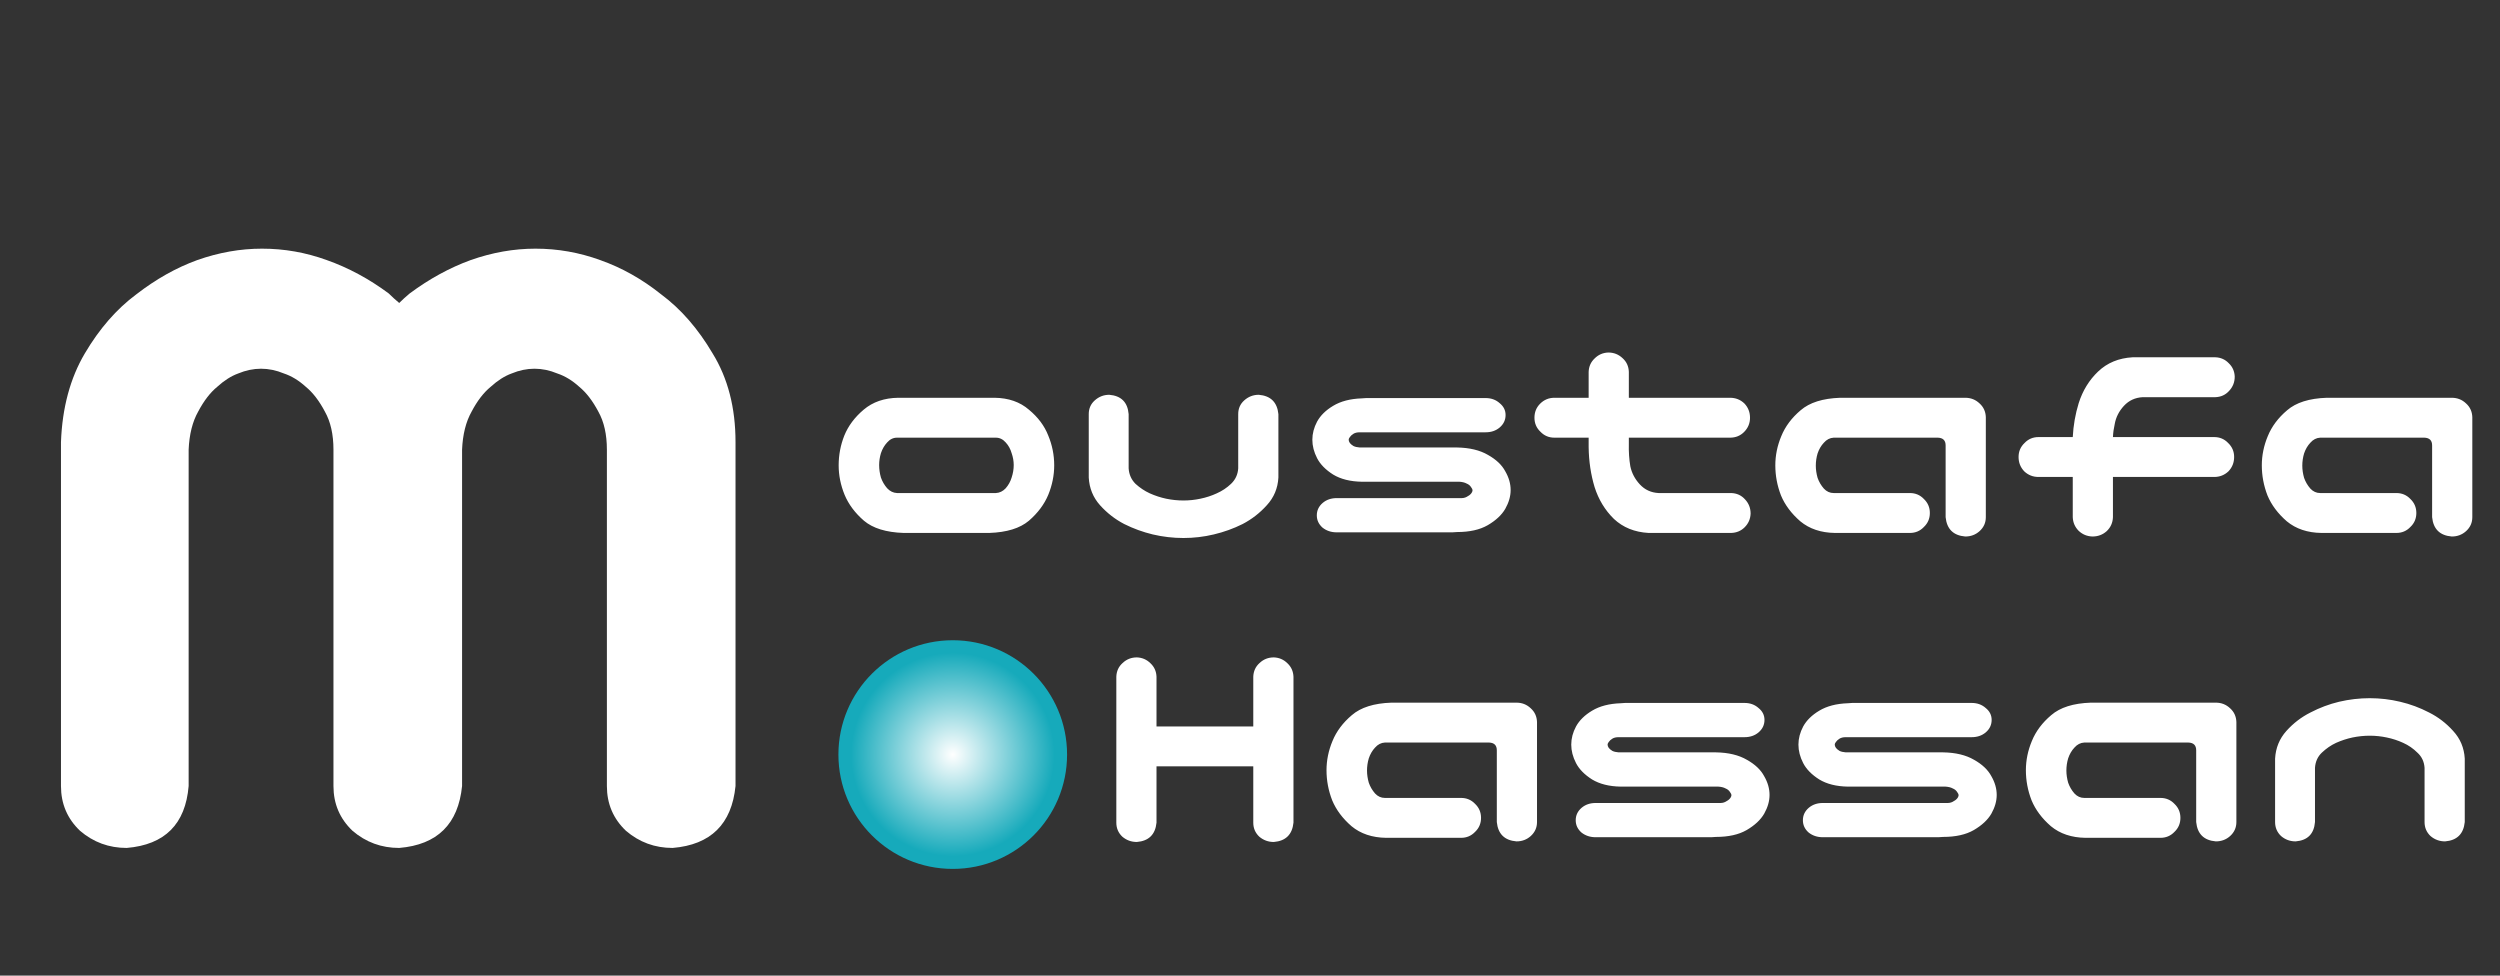 <svg width="164" height="64" viewBox="0 0 164 64" fill="none" xmlns="http://www.w3.org/2000/svg">
<rect x="0" y="0" width="164" height="64" fill="#333333" stroke="none"/>
<path d="M17.188 16.312C18.646 16.312 20.062 16.562 21.438 17.062C22.854 17.562 24.208 18.292 25.5 19.25C25.708 19.458 25.938 19.667 26.188 19.875C26.396 19.667 26.625 19.458 26.875 19.25C28.167 18.292 29.5 17.562 30.875 17.062C32.292 16.562 33.708 16.312 35.125 16.312C36.583 16.312 38 16.562 39.375 17.062C40.792 17.562 42.125 18.312 43.375 19.312C44.667 20.271 45.792 21.562 46.75 23.188C47.75 24.812 48.25 26.75 48.25 29V51.562C48 54.062 46.625 55.417 44.125 55.625C42.958 55.625 41.938 55.25 41.062 54.5C40.229 53.708 39.812 52.729 39.812 51.562V29.5C39.812 28.5 39.625 27.667 39.25 27C38.875 26.292 38.458 25.75 38 25.375C37.542 24.958 37.062 24.667 36.562 24.5C36.062 24.292 35.562 24.188 35.062 24.188C34.562 24.188 34.062 24.292 33.562 24.5C33.104 24.667 32.646 24.958 32.188 25.375C31.729 25.75 31.312 26.292 30.938 27C30.562 27.667 30.354 28.5 30.312 29.5V51.562C30.062 54.062 28.688 55.417 26.188 55.625C25.021 55.625 24 55.25 23.125 54.5C22.292 53.708 21.875 52.729 21.875 51.562V29.5C21.875 28.5 21.688 27.667 21.312 27C20.938 26.292 20.521 25.75 20.062 25.375C19.604 24.958 19.125 24.667 18.625 24.5C18.125 24.292 17.625 24.188 17.125 24.188C16.625 24.188 16.125 24.292 15.625 24.5C15.167 24.667 14.708 24.958 14.25 25.375C13.792 25.75 13.375 26.292 13 27C12.625 27.667 12.417 28.5 12.375 29.5V51.562C12.167 54.062 10.812 55.417 8.312 55.625C7.146 55.625 6.125 55.25 5.25 54.5C4.417 53.708 4 52.729 4 51.562V29C4.083 26.75 4.604 24.812 5.562 23.188C6.521 21.562 7.646 20.271 8.938 19.312C10.229 18.312 11.562 17.562 12.938 17.062C14.354 16.562 15.771 16.312 17.188 16.312Z" fill="white"/>
<path d="M59.273 34.961C58.128 34.922 57.262 34.655 56.676 34.16C56.09 33.652 55.667 33.086 55.406 32.461C55.146 31.823 55.016 31.178 55.016 30.527C55.016 29.85 55.139 29.199 55.387 28.574C55.647 27.936 56.07 27.37 56.656 26.875C57.255 26.367 58.01 26.107 58.922 26.094H65.25C66.162 26.107 66.91 26.367 67.496 26.875C68.095 27.37 68.518 27.936 68.766 28.574C69.026 29.199 69.156 29.85 69.156 30.527C69.156 31.178 69.026 31.823 68.766 32.461C68.505 33.086 68.082 33.652 67.496 34.16C66.91 34.655 66.044 34.922 64.898 34.961H59.273ZM58.844 28.711C58.596 28.711 58.382 28.815 58.199 29.023C58.017 29.219 57.88 29.453 57.789 29.727C57.711 29.987 57.672 30.247 57.672 30.508C57.672 30.781 57.711 31.055 57.789 31.328C57.88 31.588 58.017 31.823 58.199 32.031C58.382 32.227 58.596 32.331 58.844 32.344H65.328C65.576 32.331 65.79 32.227 65.973 32.031C66.155 31.823 66.285 31.588 66.363 31.328C66.454 31.055 66.5 30.781 66.5 30.508C66.5 30.247 66.454 29.987 66.363 29.727C66.285 29.453 66.155 29.219 65.973 29.023C65.79 28.815 65.576 28.711 65.328 28.711H58.844ZM77.633 35.293C76.956 35.293 76.285 35.215 75.621 35.059C74.97 34.902 74.345 34.675 73.746 34.375C73.147 34.062 72.62 33.652 72.164 33.145C71.708 32.637 71.461 32.031 71.422 31.328V30.508V27.168C71.422 26.803 71.552 26.504 71.812 26.27C72.086 26.022 72.405 25.898 72.769 25.898C73.551 25.963 73.974 26.387 74.039 27.168V28.027V30.723C74.065 31.126 74.215 31.465 74.488 31.738C74.775 31.999 75.087 32.207 75.426 32.363C75.777 32.52 76.135 32.637 76.5 32.715C76.878 32.793 77.255 32.832 77.633 32.832C78.01 32.832 78.382 32.793 78.746 32.715C79.124 32.637 79.482 32.52 79.82 32.363C80.172 32.207 80.484 31.999 80.758 31.738C81.044 31.465 81.201 31.126 81.227 30.723V28.027V27.168C81.227 26.803 81.357 26.504 81.617 26.27C81.891 26.022 82.21 25.898 82.574 25.898C83.356 25.963 83.785 26.387 83.863 27.168V30.508V31.328C83.824 32.031 83.57 32.637 83.102 33.145C82.646 33.652 82.118 34.062 81.519 34.375C80.921 34.675 80.289 34.902 79.625 35.059C78.974 35.215 78.31 35.293 77.633 35.293ZM98.766 27.227C98.766 27.552 98.635 27.826 98.375 28.047C98.128 28.255 97.822 28.359 97.457 28.359H89.195C89.026 28.359 88.889 28.392 88.785 28.457C88.681 28.522 88.603 28.594 88.551 28.672C88.499 28.737 88.473 28.796 88.473 28.848C88.473 28.913 88.499 28.984 88.551 29.062C88.603 29.128 88.681 29.193 88.785 29.258C88.889 29.31 89.026 29.342 89.195 29.355H95.582C96.402 29.369 97.079 29.531 97.613 29.844C98.147 30.143 98.525 30.501 98.746 30.918C98.981 31.322 99.098 31.732 99.098 32.148C99.098 32.552 98.981 32.962 98.746 33.379C98.512 33.783 98.128 34.141 97.594 34.453C97.073 34.753 96.402 34.902 95.582 34.902C95.439 34.915 95.335 34.922 95.269 34.922H87.691C87.327 34.922 87.014 34.818 86.754 34.609C86.507 34.388 86.383 34.121 86.383 33.809C86.383 33.483 86.513 33.21 86.773 32.988C87.021 32.78 87.327 32.676 87.691 32.676H95.738C95.934 32.689 96.09 32.663 96.207 32.598C96.337 32.533 96.435 32.461 96.5 32.383C96.565 32.305 96.598 32.227 96.598 32.148C96.598 32.109 96.565 32.044 96.5 31.953C96.435 31.849 96.337 31.771 96.207 31.719C96.09 31.654 95.934 31.615 95.738 31.602H89.332C88.577 31.588 87.952 31.432 87.457 31.133C86.962 30.82 86.611 30.462 86.402 30.059C86.194 29.655 86.09 29.251 86.09 28.848C86.09 28.444 86.194 28.047 86.402 27.656C86.624 27.253 86.975 26.908 87.457 26.621C87.952 26.322 88.577 26.159 89.332 26.133C89.462 26.12 89.56 26.113 89.625 26.113H97.457C97.822 26.113 98.128 26.224 98.375 26.445C98.635 26.654 98.766 26.914 98.766 27.227ZM105.504 23.125C105.868 23.125 106.181 23.249 106.441 23.496C106.702 23.73 106.839 24.03 106.852 24.395V26.094H113.492C113.857 26.094 114.169 26.217 114.43 26.465C114.677 26.725 114.801 27.038 114.801 27.402C114.801 27.767 114.671 28.079 114.41 28.34C114.163 28.587 113.857 28.711 113.492 28.711H106.852V29.102C106.839 29.635 106.871 30.13 106.949 30.586C107.04 31.029 107.249 31.426 107.574 31.777C107.9 32.129 108.31 32.318 108.805 32.344H113.57C113.935 32.357 114.234 32.493 114.469 32.754C114.716 33.014 114.84 33.327 114.84 33.691C114.827 34.043 114.697 34.342 114.449 34.59C114.215 34.824 113.922 34.948 113.57 34.961H108.141C107.229 34.909 106.474 34.603 105.875 34.043C105.289 33.47 104.866 32.773 104.605 31.953C104.358 31.133 104.228 30.26 104.215 29.336V28.711H101.969C101.604 28.711 101.298 28.581 101.051 28.32C100.79 28.073 100.66 27.767 100.66 27.402C100.66 27.038 100.784 26.732 101.031 26.484C101.292 26.224 101.604 26.094 101.969 26.094H104.215V24.395C104.228 24.043 104.358 23.75 104.605 23.516C104.853 23.268 105.152 23.138 105.504 23.125ZM127.633 33.926V29.219C127.633 28.893 127.464 28.724 127.125 28.711H120.289C120.042 28.724 119.827 28.835 119.645 29.043C119.462 29.238 119.326 29.473 119.234 29.746C119.156 30.006 119.117 30.273 119.117 30.547C119.117 30.807 119.156 31.074 119.234 31.348C119.326 31.608 119.462 31.842 119.645 32.051C119.827 32.246 120.042 32.344 120.289 32.344H125.289C125.654 32.344 125.96 32.474 126.207 32.734C126.467 32.982 126.598 33.288 126.598 33.652C126.598 34.017 126.467 34.323 126.207 34.57C125.96 34.831 125.654 34.961 125.289 34.961H120.367C119.456 34.948 118.701 34.694 118.102 34.199C117.516 33.691 117.092 33.125 116.832 32.5C116.585 31.862 116.461 31.204 116.461 30.527C116.461 29.876 116.591 29.238 116.852 28.613C117.112 27.975 117.535 27.409 118.121 26.914C118.707 26.406 119.573 26.133 120.719 26.094H128.922C129.286 26.094 129.599 26.217 129.859 26.465C130.12 26.699 130.257 26.999 130.27 27.363V33.926C130.27 34.29 130.133 34.596 129.859 34.844C129.599 35.078 129.286 35.195 128.922 35.195C128.141 35.13 127.711 34.707 127.633 33.926ZM137.262 35.195C136.91 35.182 136.611 35.059 136.363 34.824C136.116 34.577 135.986 34.277 135.973 33.926V31.289H133.727C133.362 31.289 133.049 31.165 132.789 30.918C132.542 30.658 132.418 30.345 132.418 29.98C132.418 29.616 132.548 29.31 132.809 29.062C133.056 28.802 133.362 28.672 133.727 28.672H135.973C136.012 27.904 136.142 27.162 136.363 26.445C136.624 25.625 137.047 24.935 137.633 24.375C138.232 23.802 138.987 23.49 139.898 23.438H145.328C145.68 23.451 145.973 23.581 146.207 23.828C146.454 24.062 146.585 24.355 146.598 24.707C146.598 25.072 146.474 25.384 146.227 25.645C145.992 25.905 145.693 26.042 145.328 26.055H140.562C140.068 26.081 139.658 26.27 139.332 26.621C139.007 26.973 138.805 27.37 138.727 27.812C138.661 28.099 138.622 28.385 138.609 28.672H145.25C145.615 28.672 145.921 28.802 146.168 29.062C146.428 29.31 146.559 29.616 146.559 29.98C146.559 30.345 146.435 30.658 146.188 30.918C145.927 31.165 145.615 31.289 145.25 31.289H138.609V33.926C138.596 34.29 138.46 34.596 138.199 34.844C137.939 35.078 137.626 35.195 137.262 35.195ZM159.547 33.926V29.219C159.547 28.893 159.378 28.724 159.039 28.711H152.203C151.956 28.724 151.741 28.835 151.559 29.043C151.376 29.238 151.24 29.473 151.148 29.746C151.07 30.006 151.031 30.273 151.031 30.547C151.031 30.807 151.07 31.074 151.148 31.348C151.24 31.608 151.376 31.842 151.559 32.051C151.741 32.246 151.956 32.344 152.203 32.344H157.203C157.568 32.344 157.874 32.474 158.121 32.734C158.382 32.982 158.512 33.288 158.512 33.652C158.512 34.017 158.382 34.323 158.121 34.57C157.874 34.831 157.568 34.961 157.203 34.961H152.281C151.37 34.948 150.615 34.694 150.016 34.199C149.43 33.691 149.007 33.125 148.746 32.5C148.499 31.862 148.375 31.204 148.375 30.527C148.375 29.876 148.505 29.238 148.766 28.613C149.026 27.975 149.449 27.409 150.035 26.914C150.621 26.406 151.487 26.133 152.633 26.094H160.836C161.201 26.094 161.513 26.217 161.773 26.465C162.034 26.699 162.171 26.999 162.184 27.363V33.926C162.184 34.29 162.047 34.596 161.773 34.844C161.513 35.078 161.201 35.195 160.836 35.195C160.055 35.13 159.625 34.707 159.547 33.926Z" fill="white"/>
<path d="M74.578 43.125C74.93 43.138 75.229 43.268 75.477 43.516C75.724 43.75 75.854 44.043 75.867 44.395V47.656H82.215V44.395C82.228 44.03 82.365 43.73 82.625 43.496C82.885 43.249 83.198 43.125 83.562 43.125C83.914 43.138 84.213 43.268 84.461 43.516C84.708 43.75 84.838 44.043 84.852 44.395V53.965C84.773 54.746 84.344 55.169 83.562 55.234C83.198 55.234 82.879 55.117 82.606 54.883C82.345 54.635 82.215 54.329 82.215 53.965V50.273H75.867V53.965C75.789 54.746 75.359 55.169 74.578 55.234C74.213 55.234 73.894 55.117 73.621 54.883C73.361 54.635 73.231 54.329 73.231 53.965V44.395C73.243 44.03 73.38 43.73 73.641 43.496C73.901 43.249 74.213 43.125 74.578 43.125ZM98.191 53.926V49.219C98.191 48.893 98.022 48.724 97.684 48.711H90.848C90.6 48.724 90.385 48.835 90.203 49.043C90.021 49.238 89.884 49.473 89.793 49.746C89.715 50.007 89.676 50.273 89.676 50.547C89.676 50.807 89.715 51.074 89.793 51.348C89.884 51.608 90.021 51.842 90.203 52.051C90.385 52.246 90.6 52.344 90.848 52.344H95.848C96.212 52.344 96.518 52.474 96.766 52.734C97.026 52.982 97.156 53.288 97.156 53.652C97.156 54.017 97.026 54.323 96.766 54.57C96.518 54.831 96.212 54.961 95.848 54.961H90.926C90.014 54.948 89.259 54.694 88.66 54.199C88.074 53.691 87.651 53.125 87.391 52.5C87.143 51.862 87.019 51.204 87.019 50.527C87.019 49.876 87.15 49.238 87.41 48.613C87.671 47.975 88.094 47.409 88.68 46.914C89.266 46.406 90.132 46.133 91.277 46.094H99.481C99.845 46.094 100.158 46.217 100.418 46.465C100.678 46.699 100.815 46.999 100.828 47.363V53.926C100.828 54.29 100.691 54.596 100.418 54.844C100.158 55.078 99.845 55.195 99.481 55.195C98.699 55.13 98.269 54.707 98.191 53.926ZM115.75 47.227C115.75 47.552 115.62 47.825 115.359 48.047C115.112 48.255 114.806 48.359 114.441 48.359H106.18C106.01 48.359 105.874 48.392 105.77 48.457C105.665 48.522 105.587 48.594 105.535 48.672C105.483 48.737 105.457 48.796 105.457 48.848C105.457 48.913 105.483 48.984 105.535 49.062C105.587 49.128 105.665 49.193 105.77 49.258C105.874 49.31 106.01 49.342 106.18 49.355H112.566C113.387 49.368 114.064 49.531 114.598 49.844C115.132 50.143 115.509 50.501 115.73 50.918C115.965 51.322 116.082 51.732 116.082 52.148C116.082 52.552 115.965 52.962 115.73 53.379C115.496 53.783 115.112 54.141 114.578 54.453C114.057 54.753 113.387 54.902 112.566 54.902C112.423 54.915 112.319 54.922 112.254 54.922H104.676C104.311 54.922 103.999 54.818 103.738 54.609C103.491 54.388 103.367 54.121 103.367 53.809C103.367 53.483 103.497 53.21 103.758 52.988C104.005 52.78 104.311 52.676 104.676 52.676H112.723C112.918 52.689 113.074 52.663 113.191 52.598C113.322 52.533 113.419 52.461 113.484 52.383C113.549 52.305 113.582 52.227 113.582 52.148C113.582 52.109 113.549 52.044 113.484 51.953C113.419 51.849 113.322 51.771 113.191 51.719C113.074 51.654 112.918 51.615 112.723 51.602H106.316C105.561 51.589 104.936 51.432 104.441 51.133C103.947 50.82 103.595 50.462 103.387 50.059C103.178 49.655 103.074 49.251 103.074 48.848C103.074 48.444 103.178 48.047 103.387 47.656C103.608 47.253 103.96 46.908 104.441 46.621C104.936 46.322 105.561 46.159 106.316 46.133C106.447 46.12 106.544 46.113 106.609 46.113H114.441C114.806 46.113 115.112 46.224 115.359 46.445C115.62 46.654 115.75 46.914 115.75 47.227ZM130.652 47.227C130.652 47.552 130.522 47.825 130.262 48.047C130.014 48.255 129.708 48.359 129.344 48.359H121.082C120.913 48.359 120.776 48.392 120.672 48.457C120.568 48.522 120.49 48.594 120.438 48.672C120.385 48.737 120.359 48.796 120.359 48.848C120.359 48.913 120.385 48.984 120.438 49.062C120.49 49.128 120.568 49.193 120.672 49.258C120.776 49.31 120.913 49.342 121.082 49.355H127.469C128.289 49.368 128.966 49.531 129.5 49.844C130.034 50.143 130.411 50.501 130.633 50.918C130.867 51.322 130.984 51.732 130.984 52.148C130.984 52.552 130.867 52.962 130.633 53.379C130.398 53.783 130.014 54.141 129.48 54.453C128.96 54.753 128.289 54.902 127.469 54.902C127.326 54.915 127.221 54.922 127.156 54.922H119.578C119.214 54.922 118.901 54.818 118.641 54.609C118.393 54.388 118.27 54.121 118.27 53.809C118.27 53.483 118.4 53.21 118.66 52.988C118.908 52.78 119.214 52.676 119.578 52.676H127.625C127.82 52.689 127.977 52.663 128.094 52.598C128.224 52.533 128.322 52.461 128.387 52.383C128.452 52.305 128.484 52.227 128.484 52.148C128.484 52.109 128.452 52.044 128.387 51.953C128.322 51.849 128.224 51.771 128.094 51.719C127.977 51.654 127.82 51.615 127.625 51.602H121.219C120.464 51.589 119.839 51.432 119.344 51.133C118.849 50.82 118.497 50.462 118.289 50.059C118.081 49.655 117.977 49.251 117.977 48.848C117.977 48.444 118.081 48.047 118.289 47.656C118.51 47.253 118.862 46.908 119.344 46.621C119.839 46.322 120.464 46.159 121.219 46.133C121.349 46.12 121.447 46.113 121.512 46.113H129.344C129.708 46.113 130.014 46.224 130.262 46.445C130.522 46.654 130.652 46.914 130.652 47.227ZM144.07 53.926V49.219C144.07 48.893 143.901 48.724 143.562 48.711H136.727C136.479 48.724 136.264 48.835 136.082 49.043C135.9 49.238 135.763 49.473 135.672 49.746C135.594 50.007 135.555 50.273 135.555 50.547C135.555 50.807 135.594 51.074 135.672 51.348C135.763 51.608 135.9 51.842 136.082 52.051C136.264 52.246 136.479 52.344 136.727 52.344H141.727C142.091 52.344 142.397 52.474 142.645 52.734C142.905 52.982 143.035 53.288 143.035 53.652C143.035 54.017 142.905 54.323 142.645 54.57C142.397 54.831 142.091 54.961 141.727 54.961H136.805C135.893 54.948 135.138 54.694 134.539 54.199C133.953 53.691 133.53 53.125 133.27 52.5C133.022 51.862 132.898 51.204 132.898 50.527C132.898 49.876 133.029 49.238 133.289 48.613C133.549 47.975 133.973 47.409 134.559 46.914C135.145 46.406 136.01 46.133 137.156 46.094H145.359C145.724 46.094 146.036 46.217 146.297 46.465C146.557 46.699 146.694 46.999 146.707 47.363V53.926C146.707 54.29 146.57 54.596 146.297 54.844C146.036 55.078 145.724 55.195 145.359 55.195C144.578 55.13 144.148 54.707 144.07 53.926ZM155.457 45.801C156.134 45.801 156.798 45.879 157.449 46.035C158.113 46.191 158.745 46.426 159.344 46.738C159.943 47.038 160.47 47.441 160.926 47.949C161.395 48.457 161.648 49.062 161.688 49.766V50.586V53.926C161.609 54.707 161.18 55.13 160.398 55.195C160.034 55.195 159.715 55.078 159.441 54.844C159.181 54.596 159.051 54.29 159.051 53.926V53.066V50.371C159.025 49.967 158.868 49.635 158.582 49.375C158.309 49.102 157.996 48.887 157.645 48.73C157.306 48.574 156.948 48.457 156.57 48.379C156.206 48.301 155.835 48.262 155.457 48.262C155.079 48.262 154.702 48.301 154.324 48.379C153.96 48.457 153.602 48.574 153.25 48.73C152.911 48.887 152.599 49.102 152.312 49.375C152.039 49.635 151.889 49.967 151.863 50.371V53.066V53.926C151.798 54.707 151.375 55.13 150.594 55.195C150.229 55.195 149.91 55.078 149.637 54.844C149.376 54.596 149.246 54.29 149.246 53.926V50.586V49.766C149.285 49.062 149.533 48.457 149.988 47.949C150.444 47.441 150.971 47.038 151.57 46.738C152.169 46.426 152.794 46.191 153.445 46.035C154.109 45.879 154.78 45.801 155.457 45.801Z" fill="white"/>
<circle cx="62.5" cy="49.5" r="7.5" fill="url(#paint0_radial_18_20)"/>
<defs>
<radialGradient id="paint0_radial_18_20" cx="0" cy="0" r="1" gradientUnits="userSpaceOnUse" gradientTransform="translate(62.5 49.5) rotate(160.878) scale(7.938)">
<stop stop-color="white"/>
<stop offset="0.841" stop-color="#16AABB"/>
</radialGradient>
</defs>
</svg>
